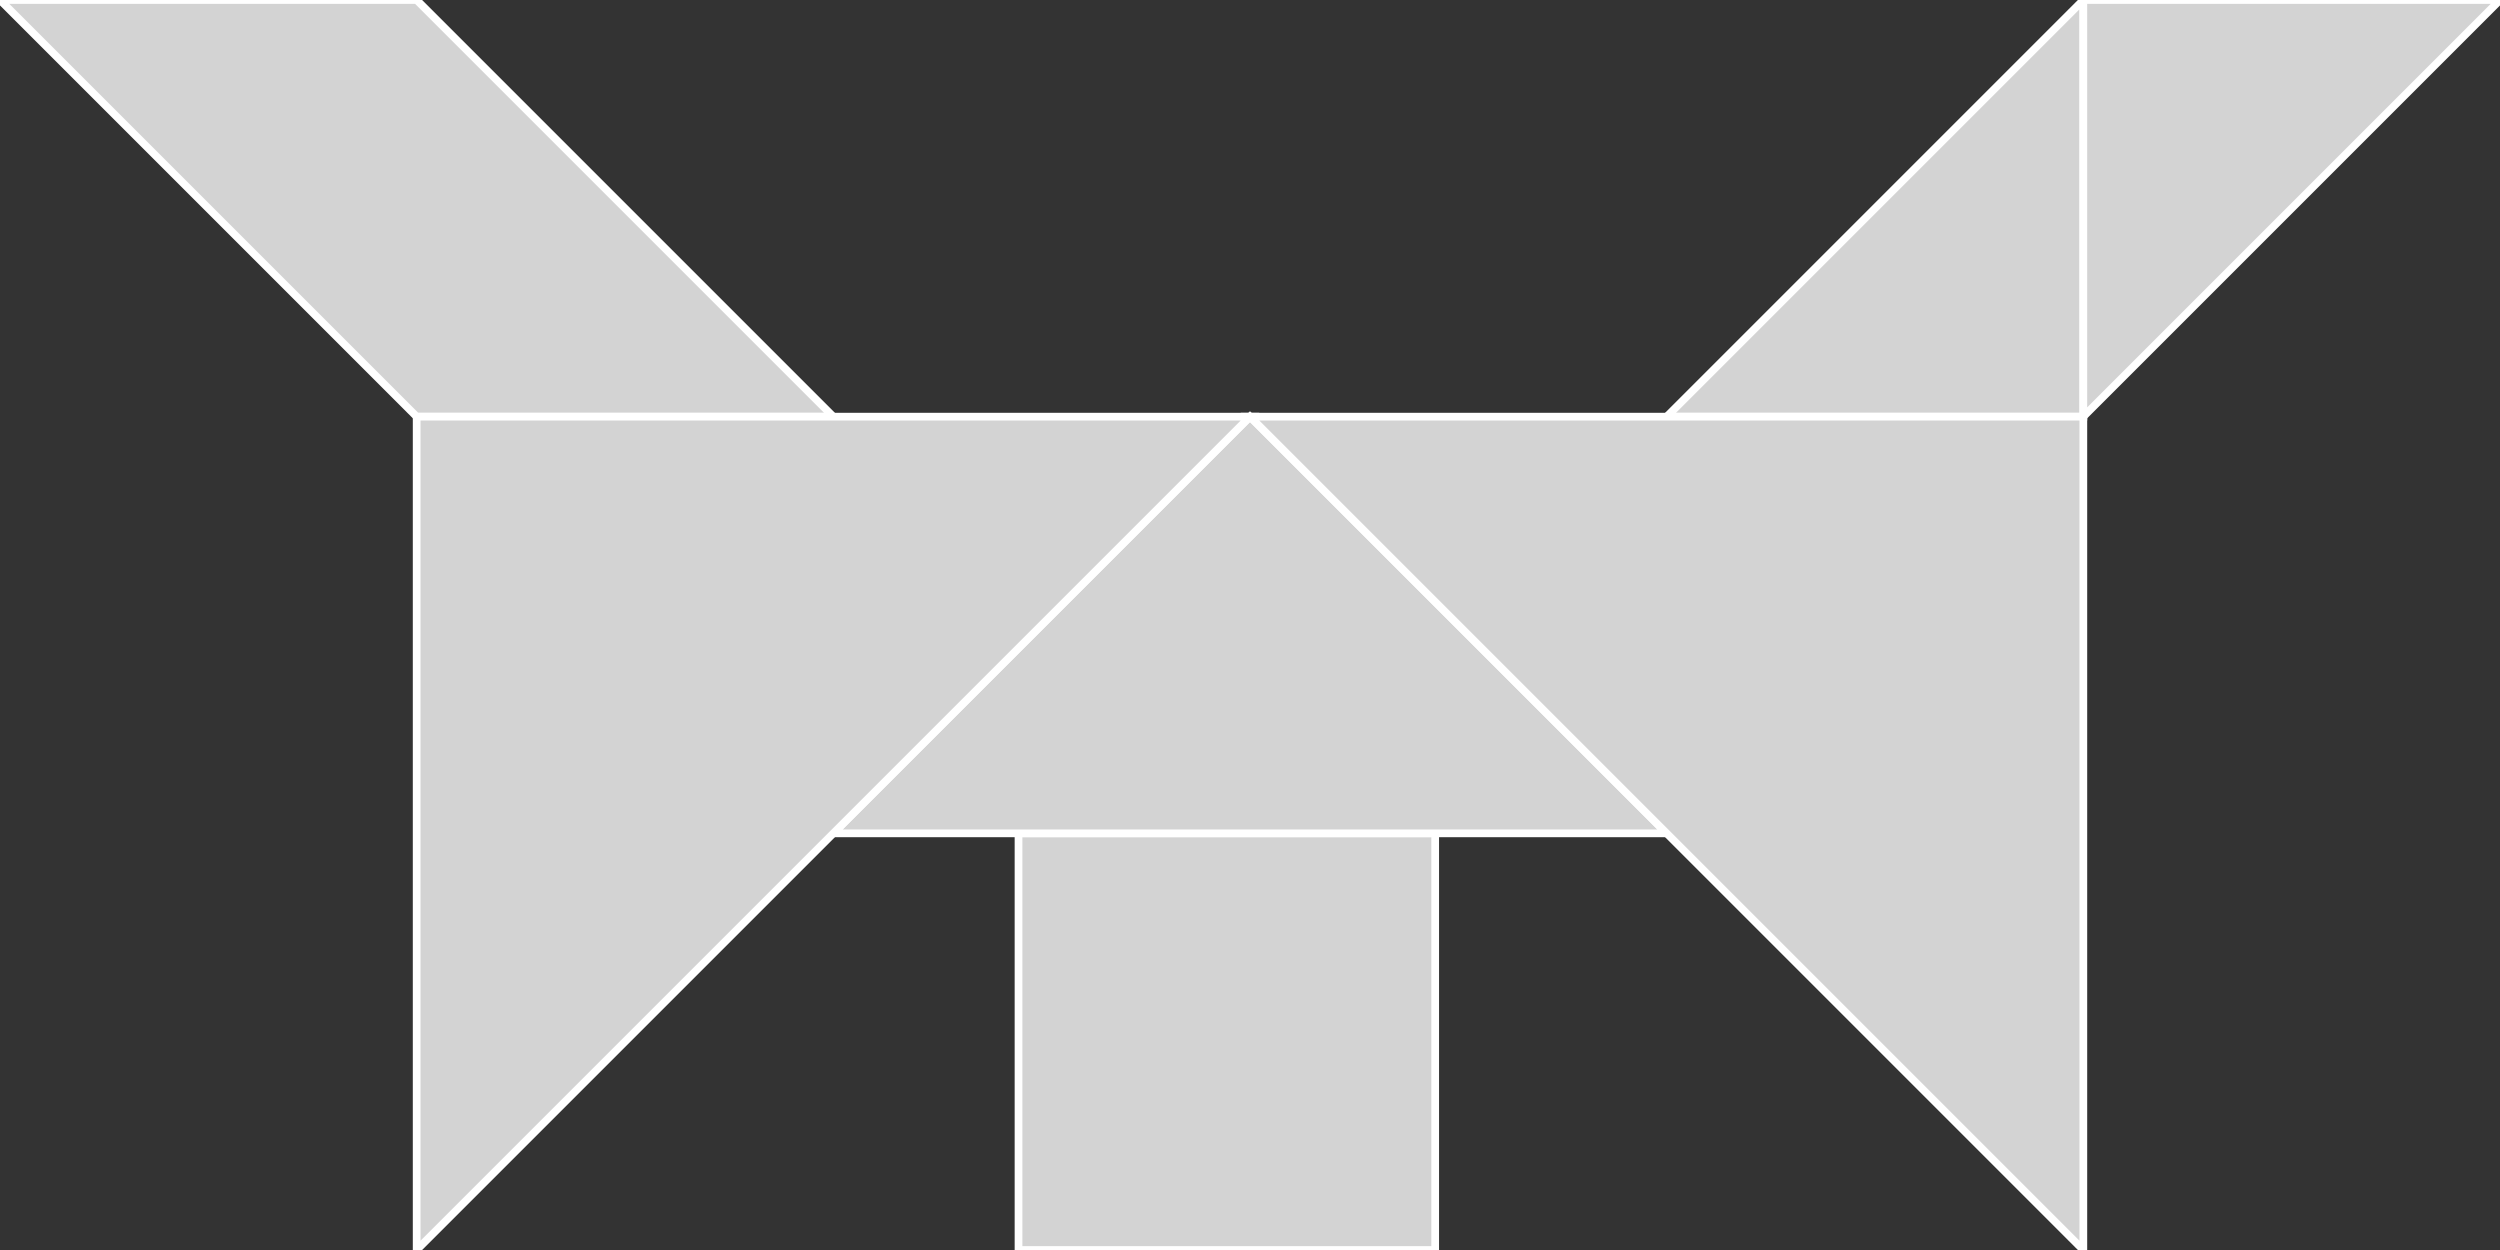 <?xml version="1.0" encoding="utf-8"?>
<svg baseProfile="full" height="100%" version="1.1" viewBox="0 0 324.0 162.0" width="100%" xmlns="http://www.w3.org/2000/svg" xmlns:ev="http://www.w3.org/2001/xml-events" xmlns:xlink="http://www.w3.org/1999/xlink"><rect x="0" y="0" width="324.0" height="162.0" fill="#333333" stroke="none"/><defs/><polygon fill="lightgray" id="1" points="186.0,162.0 132.0,162.0 132.0,108.0 186.0,108.0" stroke="white" strokewidth="1"/><polygon fill="lightgray" id="2" points="54.0,54.0 108.0,54.0 54.0,0.0 0.0,0.0" stroke="white" strokewidth="1"/><polygon fill="lightgray" id="3" points="216.0,54.0 270.0,54.0 270.0,0.0" stroke="white" strokewidth="1"/><polygon fill="lightgray" id="4" points="270.0,54.0 270.0,0.0 324.0,0.0" stroke="white" strokewidth="1"/><polygon fill="lightgray" id="5" points="108.0,108.0 216.0,108.0 162.0,54.0" stroke="white" strokewidth="1"/><polygon fill="lightgray" id="6" points="54.0,162.0 162.0,54.0 54.0,54.0" stroke="white" strokewidth="1"/><polygon fill="lightgray" id="7" points="270.0,162.0 162.0,54.0 270.0,54.0" stroke="white" strokewidth="1"/></svg>